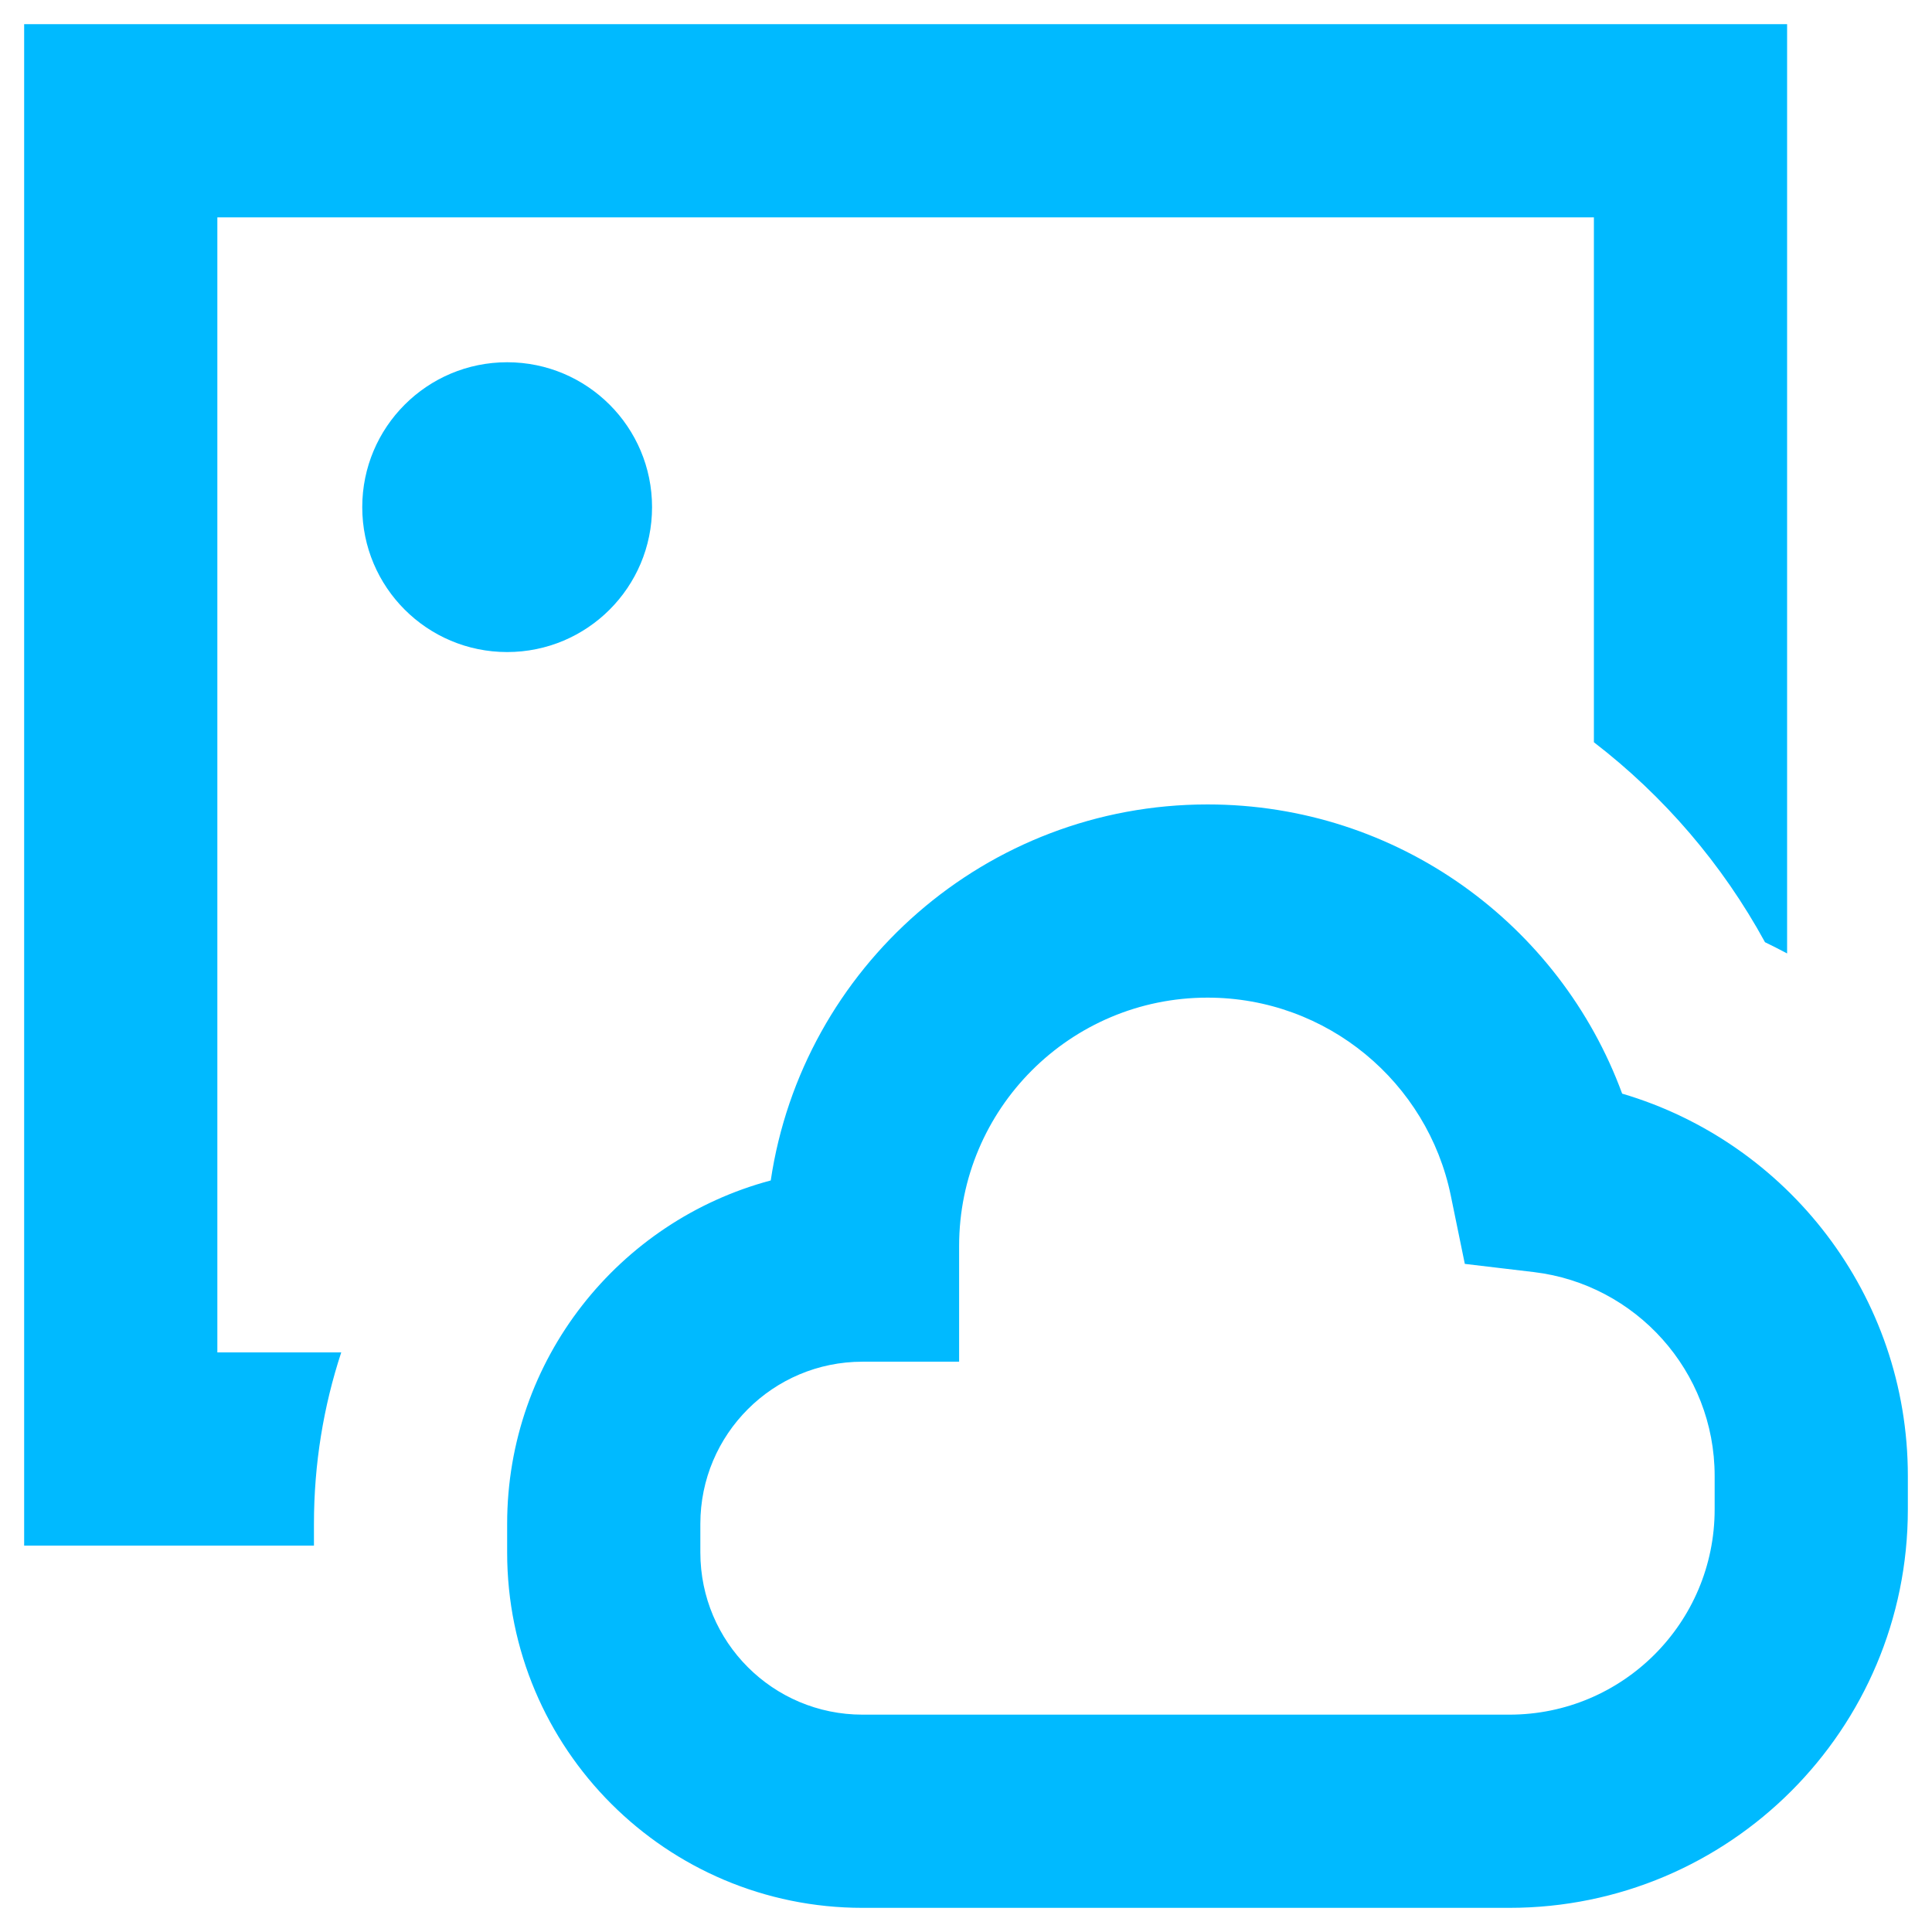 <svg width="16" height="16" viewBox="0 0 16 16" fill="none" xmlns="http://www.w3.org/2000/svg">
<path d="M14.8 0.2H0.2V12.8H2.6V12.62C2.6 12.124 2.679 11.647 2.826 11.2H1.8V1.8H13.2V6.147C13.78 6.593 14.264 7.157 14.617 7.803C14.679 7.833 14.74 7.864 14.8 7.896V0.2Z" fill="#00BAFF"/>
<path fill-rule="evenodd" clip-rule="evenodd" d="M6.383 9.776C6.645 8.014 8.165 6.662 10 6.662C11.577 6.662 12.92 7.659 13.434 9.057C14.802 9.46 15.8 10.725 15.8 12.223V12.5C15.8 14.323 14.323 15.8 12.5 15.8L12.469 15.8H7.181L7.143 15.8C5.518 15.8 4.2 14.483 4.2 12.857V12.62C4.2 11.257 5.126 10.111 6.383 9.776ZM10 8.262C8.864 8.262 7.943 9.183 7.943 10.319V11.277H7.143C6.401 11.277 5.8 11.878 5.8 12.62V12.857C5.8 13.599 6.401 14.2 7.143 14.2L7.164 14.2L7.176 14.2L12.479 14.2L12.5 14.2C13.439 14.2 14.2 13.439 14.2 12.5V12.223C14.2 11.354 13.546 10.636 12.704 10.535L12.131 10.467L12.015 9.902C11.823 8.965 10.993 8.262 10 8.262Z" fill="#00BAFF"/>
<path d="M4.2 5.4C4.863 5.4 5.4 4.863 5.4 4.2C5.4 3.537 4.863 3 4.2 3C3.537 3 3 3.537 3 4.2C3 4.863 3.537 5.4 4.2 5.4Z" fill="#00BAFF"/>
</svg>
